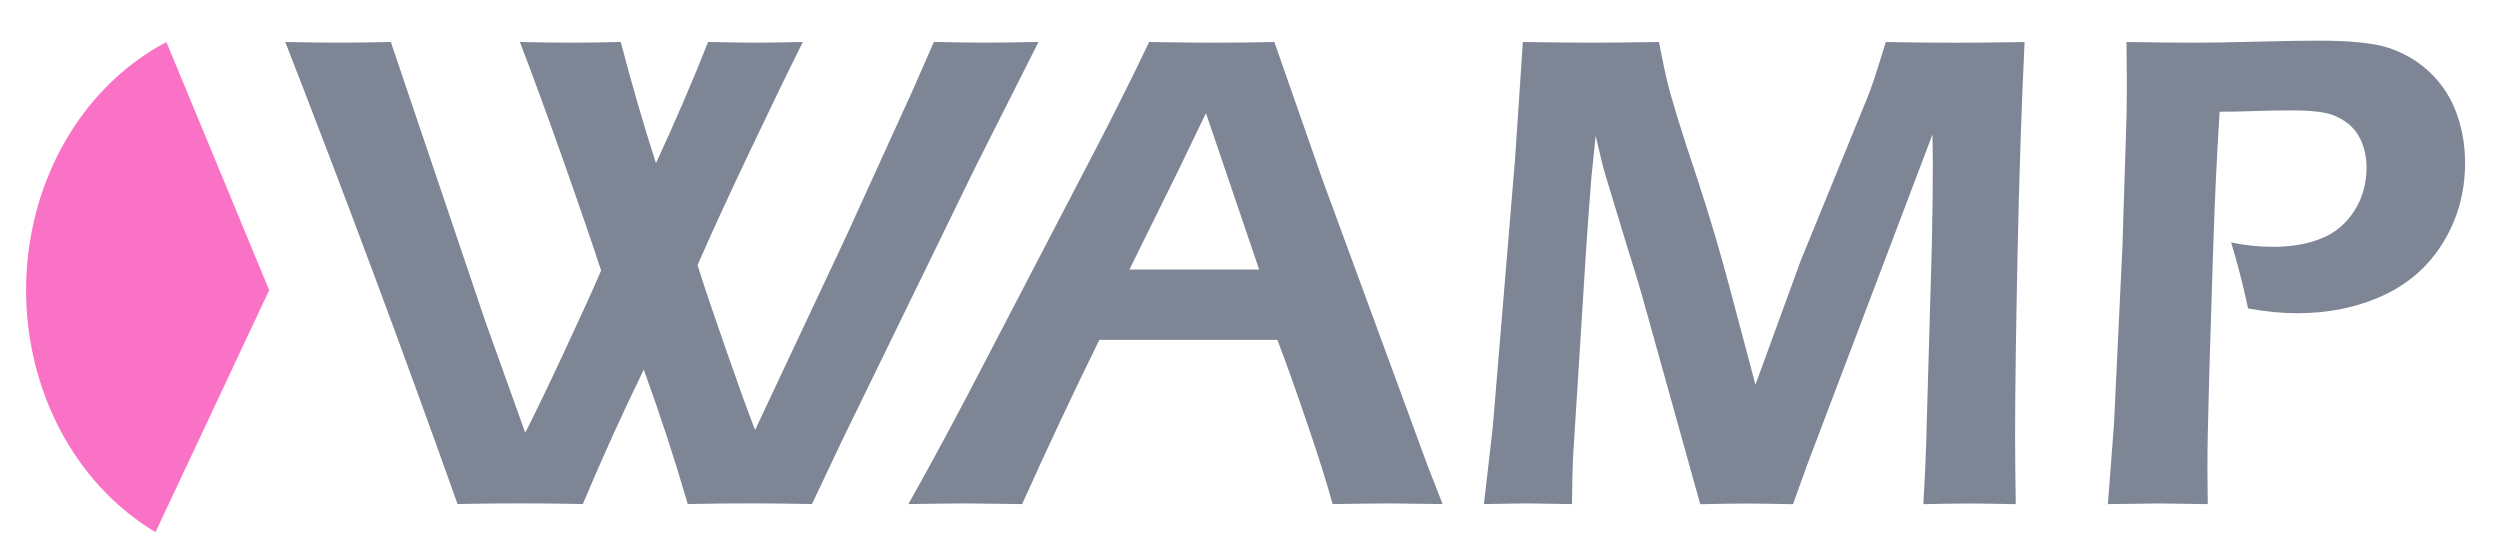 <svg xmlns="http://www.w3.org/2000/svg" xmlns:svg="http://www.w3.org/2000/svg" xmlns:xlink="http://www.w3.org/1999/xlink" id="svg3071" width="71.594" height="16" version="1.1"><defs id="defs3075"><linearGradient id="linearGradient4258-6-8-9" x1="78" x2="77" y1="1297.362" y2="1209.362" gradientTransform="matrix(1.182,0,0,0.413,5667.043,-6392.092)" gradientUnits="userSpaceOnUse" xlink:href="#linearGradient4231-5-0-9-4"/><linearGradient id="linearGradient4231-5-0-9-4"><stop style="stop-color:#848484;stop-opacity:1" id="stop4233-0-2-27-7" offset="0"/><stop style="stop-color:#f4f4f4;stop-opacity:1" id="stop4235-2-4-9-8" offset="1"/></linearGradient><linearGradient id="linearGradient4258-6-8-9-8" x1="78" x2="77" y1="1297.362" y2="1209.362" gradientTransform="matrix(1.182,0,0,0.413,5667.043,-6392.092)" gradientUnits="userSpaceOnUse" xlink:href="#linearGradient4231-5-0-9-4-2"/><linearGradient id="linearGradient4231-5-0-9-4-2"><stop style="stop-color:gray;stop-opacity:1" id="stop4233-0-2-27-7-5" offset="0"/><stop style="stop-color:#bbb;stop-opacity:1" id="stop4235-2-4-9-8-3" offset="1"/></linearGradient><linearGradient id="linearGradient4330-3" x1="78" x2="77" y1="1297.362" y2="1209.362" gradientTransform="matrix(0.977,0,0,0.413,576.23,-396.09)" gradientUnits="userSpaceOnUse" xlink:href="#linearGradient4231-5-0-9-4-2-4"/><linearGradient id="linearGradient4231-5-0-9-4-2-4"><stop style="stop-color:#9ed106;stop-opacity:1" id="stop4233-0-2-27-7-5-0" offset="0"/><stop style="stop-color:#f4fed5;stop-opacity:1" id="stop4235-2-4-9-8-3-0" offset="1"/></linearGradient><linearGradient id="linearGradient4305-5" x1="78" x2="77" y1="1297.362" y2="1209.362" gradientTransform="matrix(1.182,0,0,1.343,-42.137,1651.952)" gradientUnits="userSpaceOnUse" xlink:href="#linearGradient4231-5-0-9-4-3"/><linearGradient id="linearGradient4231-5-0-9-4-3"><stop style="stop-color:#848484;stop-opacity:1" id="stop4233-0-2-27-7-1" offset="0"/><stop style="stop-color:#f4f4f4;stop-opacity:1" id="stop4235-2-4-9-8-0" offset="1"/></linearGradient><linearGradient id="linearGradient4330-3-5" x1="78" x2="77" y1="1297.362" y2="1209.362" gradientTransform="matrix(1.182,0,0,0.413,-78.197,4088.866)" gradientUnits="userSpaceOnUse" xlink:href="#linearGradient4231-5-0-9-4-2-4-4"/><linearGradient id="linearGradient4231-5-0-9-4-2-4-4"><stop style="stop-color:#a1d700;stop-opacity:1" id="stop4233-0-2-27-7-5-0-2" offset="0"/><stop style="stop-color:#f4fed5;stop-opacity:1" id="stop4235-2-4-9-8-3-0-5" offset="1"/></linearGradient><linearGradient id="linearGradient8253" x1="78" x2="77" y1="1297.362" y2="1209.362" gradientTransform="matrix(0.977,0,0,1.399,576.23,-817.293)" gradientUnits="userSpaceOnUse" xlink:href="#linearGradient4231-5-0-9-4-2-4-4"/><linearGradient id="linearGradient4330-3-3" x1="78" x2="77" y1="1297.362" y2="1209.362" gradientTransform="matrix(0.977,0,0,0.413,116.23,4088.866)" gradientUnits="userSpaceOnUse" xlink:href="#linearGradient4231-5-0-9-4-2-4-9"/><linearGradient id="linearGradient4231-5-0-9-4-2-4-9"><stop style="stop-color:#9ed106;stop-opacity:1" id="stop4233-0-2-27-7-5-0-4" offset="0"/><stop style="stop-color:#f4fed5;stop-opacity:1" id="stop4235-2-4-9-8-3-0-56" offset="1"/></linearGradient><linearGradient id="linearGradient8412-5" x1="78" x2="77" y1="1297.362" y2="1209.362" gradientTransform="matrix(0.044,0,0,0.272,31.222,4718.966)" gradientUnits="userSpaceOnUse" xlink:href="#linearGradient4231-5-0-9-4-2-4-9-6"/><linearGradient id="linearGradient4231-5-0-9-4-2-4-9-6"><stop style="stop-color:#9ed106;stop-opacity:1" id="stop4233-0-2-27-7-5-0-4-6" offset="0"/><stop style="stop-color:#f4fed5;stop-opacity:1" id="stop4235-2-4-9-8-3-0-56-1" offset="1"/></linearGradient><linearGradient id="linearGradient8412-6" x1="78" x2="77" y1="1297.362" y2="1209.362" gradientTransform="matrix(0.044,0,0,0.272,31.222,4718.966)" gradientUnits="userSpaceOnUse" xlink:href="#linearGradient4231-5-0-9-4-2-4-9-8"/><linearGradient id="linearGradient4231-5-0-9-4-2-4-9-8"><stop style="stop-color:#9ed106;stop-opacity:1" id="stop4233-0-2-27-7-5-0-4-2" offset="0"/><stop style="stop-color:#f4fed5;stop-opacity:1" id="stop4235-2-4-9-8-3-0-56-5" offset="1"/></linearGradient><linearGradient id="linearGradient8412-51" x1="78" x2="77" y1="1297.362" y2="1209.362" gradientTransform="matrix(0.044,0,0,0.272,31.222,4718.966)" gradientUnits="userSpaceOnUse" xlink:href="#linearGradient4231-5-0-9-4-2-4-9-7"/><linearGradient id="linearGradient4231-5-0-9-4-2-4-9-7"><stop style="stop-color:#9ed106;stop-opacity:1" id="stop4233-0-2-27-7-5-0-4-60" offset="0"/><stop style="stop-color:#f4fed5;stop-opacity:1" id="stop4235-2-4-9-8-3-0-56-0" offset="1"/></linearGradient><linearGradient id="linearGradient4231-5-0-9-4-2-4-9-1"><stop style="stop-color:#9ed106;stop-opacity:1" id="stop4233-0-2-27-7-5-0-4-3" offset="0"/><stop style="stop-color:#f4fed5;stop-opacity:1" id="stop4235-2-4-9-8-3-0-56-8" offset="1"/></linearGradient><linearGradient id="linearGradient4221" x1="78" x2="77" y1="1297.362" y2="1209.362" gradientTransform="matrix(0.044,0,0,0.272,876.076,-592.892)" gradientUnits="userSpaceOnUse" xlink:href="#linearGradient4231-5-0-9-4-2-4-9-1"/><linearGradient id="linearGradient4221-9" x1="78" x2="77" y1="1297.362" y2="1209.362" gradientTransform="matrix(0.044,0,0,0.272,876.076,-592.892)" gradientUnits="userSpaceOnUse" xlink:href="#linearGradient4231-5-0-9-4-2-4-9-1-3"/><linearGradient id="linearGradient4231-5-0-9-4-2-4-9-1-3"><stop style="stop-color:#9ed106;stop-opacity:1" id="stop4233-0-2-27-7-5-0-4-3-1" offset="0"/><stop style="stop-color:#f4fed5;stop-opacity:1" id="stop4235-2-4-9-8-3-0-56-8-9" offset="1"/></linearGradient><linearGradient id="linearGradient4238" x1="78" x2="77" y1="1297.362" y2="1209.362" gradientTransform="matrix(0.044,0,0,0.272,876.076,-134.873)" gradientUnits="userSpaceOnUse" xlink:href="#linearGradient4231-5-0-9-4-2-4-9-1-3"/><linearGradient id="linearGradient4260" x1="78" x2="77" y1="1297.362" y2="1209.362" gradientTransform="matrix(0.044,0,0,0.272,559.222,237.01)" gradientUnits="userSpaceOnUse" xlink:href="#linearGradient4231-5-0-9-4-2-4-9"/><linearGradient id="linearGradient4231-5-0-9-4-2-4-9-7-3"><stop style="stop-color:#9ed106;stop-opacity:1" id="stop4233-0-2-27-7-5-0-4-60-4" offset="0"/><stop style="stop-color:#f4fed5;stop-opacity:1" id="stop4235-2-4-9-8-3-0-56-0-4" offset="1"/></linearGradient><linearGradient id="linearGradient4231-5-0-9-4-2-4-9-8-0"><stop style="stop-color:#9ed106;stop-opacity:1" id="stop4233-0-2-27-7-5-0-4-2-6" offset="0"/><stop style="stop-color:#f4fed5;stop-opacity:1" id="stop4235-2-4-9-8-3-0-56-5-6" offset="1"/></linearGradient><linearGradient id="linearGradient4231-5-0-9-4-2-4-9-6-8"><stop style="stop-color:#9ed106;stop-opacity:1" id="stop4233-0-2-27-7-5-0-4-6-4" offset="0"/><stop style="stop-color:#f4fed5;stop-opacity:1" id="stop4235-2-4-9-8-3-0-56-1-9" offset="1"/></linearGradient><linearGradient id="linearGradient4231-5-0-9-4-2-4-9-3"><stop style="stop-color:#9ed106;stop-opacity:1" id="stop4233-0-2-27-7-5-0-4-7" offset="0"/><stop style="stop-color:#f4fed5;stop-opacity:1" id="stop4235-2-4-9-8-3-0-56-88" offset="1"/></linearGradient><linearGradient id="linearGradient4645-0" x1="2113.333" x2="2114.667" y1="648.657" y2="427.324" gradientTransform="matrix(1.432,0,0,0.865,-1013.709,84.197)" gradientUnits="userSpaceOnUse" xlink:href="#linearGradient4639-1"/><linearGradient id="linearGradient4639-1"><stop style="stop-color:#9ed106;stop-opacity:1" id="stop4641-6" offset="0"/><stop style="stop-color:#9ed106;stop-opacity:0" id="stop4643-4" offset="1"/></linearGradient><linearGradient id="linearGradient4645-6" x1="2113.333" x2="2114.667" y1="648.657" y2="427.324" gradientTransform="matrix(1.432,0,0,0.865,-1013.709,84.197)" gradientUnits="userSpaceOnUse" xlink:href="#linearGradient4639-18"/><linearGradient id="linearGradient4639-18"><stop style="stop-color:#9ed106;stop-opacity:1" id="stop4641-9" offset="0"/><stop style="stop-color:#9ed106;stop-opacity:0" id="stop4643-8" offset="1"/></linearGradient><linearGradient id="linearGradient4645-4" x1="2113.333" x2="2114.667" y1="648.657" y2="427.324" gradientTransform="matrix(1.432,0,0,0.865,-1013.709,84.197)" gradientUnits="userSpaceOnUse" xlink:href="#linearGradient4639-3"/><linearGradient id="linearGradient4639-3"><stop style="stop-color:#9ed106;stop-opacity:1" id="stop4641-98" offset="0"/><stop style="stop-color:#9ed106;stop-opacity:0" id="stop4643-80" offset="1"/></linearGradient><linearGradient id="linearGradient8412-51-3" x1="78" x2="77" y1="1297.362" y2="1209.362" gradientTransform="matrix(0.044,0,0,0.272,31.222,4718.966)" gradientUnits="userSpaceOnUse" xlink:href="#linearGradient4231-5-0-9-4-2-4-9-7-31"/><linearGradient id="linearGradient4231-5-0-9-4-2-4-9-7-31"><stop style="stop-color:#9ed106;stop-opacity:1" id="stop4233-0-2-27-7-5-0-4-60-0" offset="0"/><stop style="stop-color:#f4fed5;stop-opacity:1" id="stop4235-2-4-9-8-3-0-56-0-8" offset="1"/></linearGradient><linearGradient id="linearGradient8412-6-1" x1="78" x2="77" y1="1297.362" y2="1209.362" gradientTransform="matrix(0.044,0,0,0.272,31.222,4718.966)" gradientUnits="userSpaceOnUse" xlink:href="#linearGradient4231-5-0-9-4-2-4-9-8-09"/><linearGradient id="linearGradient4231-5-0-9-4-2-4-9-8-09"><stop style="stop-color:#9ed106;stop-opacity:1" id="stop4233-0-2-27-7-5-0-4-2-2" offset="0"/><stop style="stop-color:#f4fed5;stop-opacity:1" id="stop4235-2-4-9-8-3-0-56-5-4" offset="1"/></linearGradient><linearGradient id="linearGradient8412-5-9" x1="78" x2="77" y1="1297.362" y2="1209.362" gradientTransform="matrix(0.044,0,0,0.272,31.222,4718.966)" gradientUnits="userSpaceOnUse" xlink:href="#linearGradient4231-5-0-9-4-2-4-9-6-1"/><linearGradient id="linearGradient4231-5-0-9-4-2-4-9-6-1"><stop style="stop-color:#9ed106;stop-opacity:1" id="stop4233-0-2-27-7-5-0-4-6-5" offset="0"/><stop style="stop-color:#f4fed5;stop-opacity:1" id="stop4235-2-4-9-8-3-0-56-1-7" offset="1"/></linearGradient><linearGradient id="linearGradient4260-3" x1="78" x2="77" y1="1297.362" y2="1209.362" gradientTransform="matrix(0.044,0,0,0.272,2245.222,237.406)" gradientUnits="userSpaceOnUse" xlink:href="#linearGradient4231-5-0-9-4-2-4-9-34"/><linearGradient id="linearGradient4231-5-0-9-4-2-4-9-34"><stop style="stop-color:#9ed106;stop-opacity:1" id="stop4233-0-2-27-7-5-0-4-22" offset="0"/><stop style="stop-color:#f4fed5;stop-opacity:1" id="stop4235-2-4-9-8-3-0-56-01" offset="1"/></linearGradient><linearGradient id="linearGradient8253-2" x1="78" x2="77" y1="1297.362" y2="1209.362" gradientTransform="matrix(0.977,0,0,1.399,2262.23,-816.898)" gradientUnits="userSpaceOnUse" xlink:href="#linearGradient4231-5-0-9-4-2-4-4-7"/><linearGradient id="linearGradient4231-5-0-9-4-2-4-4-7"><stop style="stop-color:#a1d700;stop-opacity:1" id="stop4233-0-2-27-7-5-0-2-7" offset="0"/><stop style="stop-color:#f4fed5;stop-opacity:1" id="stop4235-2-4-9-8-3-0-5-0" offset="1"/></linearGradient><linearGradient id="linearGradient4330-3-2" x1="78" x2="77" y1="1297.362" y2="1209.362" gradientTransform="matrix(0.977,0,0,0.413,2262.23,-395.694)" gradientUnits="userSpaceOnUse" xlink:href="#linearGradient4231-5-0-9-4-2-4-41"/><linearGradient id="linearGradient4231-5-0-9-4-2-4-41"><stop style="stop-color:#9ed106;stop-opacity:1" id="stop4233-0-2-27-7-5-0-0" offset="0"/><stop style="stop-color:#f4fed5;stop-opacity:1" id="stop4235-2-4-9-8-3-0-3" offset="1"/></linearGradient></defs><path id="path3176-4-1-9-3-1-8-1-7-7-4" d="M 13.104,14.437 C 11.521,9.99 9.876,5.578 8.169,1.202 c 0.621,0.013 1.125,0.019 1.512,0.019 0.427,1.6e-5 0.931,-0.006 1.512,-0.019 l 2.715,8.028 1.134,3.161 c 0.246,-0.478 0.616,-1.246 1.11,-2.303 0.494,-1.057 0.848,-1.837 1.062,-2.341 -0.297,-0.905 -0.674,-2 -1.13,-3.287 -0.456,-1.286 -0.855,-2.372 -1.197,-3.258 0.549,0.013 1.031,0.019 1.445,0.019 0.459,1.6e-5 0.94,-0.006 1.445,-0.019 0.304,1.17 0.64,2.327 1.008,3.471 0.543,-1.17 1.041,-2.327 1.493,-3.471 0.562,0.013 1.015,0.019 1.357,0.019 0.394,1.6e-5 0.847,-0.006 1.357,-0.019 -0.414,0.827 -0.926,1.884 -1.537,3.17 -0.611,1.286 -1.104,2.359 -1.479,3.219 0.142,0.465 0.407,1.254 0.795,2.366 0.388,1.112 0.672,1.897 0.853,2.356 l 2.608,-5.546 1.891,-4.15 0.621,-1.416 c 0.62,0.013 1.118,0.019 1.493,0.019 0.414,1.6e-5 0.915,-0.006 1.503,-0.019 l -1.823,3.616 -3.81,7.814 -0.853,1.803 c -0.692,-0.013 -1.283,-0.019 -1.774,-0.019 -0.517,0 -1.112,0.006 -1.784,0.019 -0.381,-1.306 -0.801,-2.589 -1.26,-3.849 -0.614,1.26 -1.196,2.543 -1.745,3.849 -0.692,-0.013 -1.289,-0.019 -1.794,-0.019 -0.53,0 -1.128,0.006 -1.794,0.019 z" style="font-size:40px;font-style:normal;font-variant:normal;font-weight:400;font-stretch:normal;text-align:start;line-height:125%;letter-spacing:0;word-spacing:0;writing-mode:lr-tb;text-anchor:start;fill:#7e8696;fill-opacity:1;stroke:none;font-family:Eras Demi ITC;-inkscape-font-specification:Eras Demi ITC"/><path id="path3178-2-6-3-8-3-01-1-7-6-8" d="m 26.014,14.437 c 0.672,-1.189 1.461,-2.66 2.366,-4.411 l 2.55,-4.896 c 0.795,-1.512 1.454,-2.821 1.978,-3.927 0.84,0.013 1.435,0.019 1.784,0.019 0.614,1.6e-5 1.215,-0.006 1.803,-0.019 l 1.386,3.965 3.015,8.202 0.417,1.066 -1.454,-0.019 c -0.336,0 -0.902,0.006 -1.697,0.019 -0.155,-0.575 -0.399,-1.351 -0.732,-2.327 -0.333,-0.976 -0.616,-1.768 -0.848,-2.375 l -5.1,0 c -0.756,1.538 -1.493,3.106 -2.211,4.702 l -1.58,-0.019 c -0.297,0 -0.856,0.006 -1.677,0.019 z m 6.331,-6.719 3.713,0 -1.522,-4.479 -0.785,1.629 z" style="font-size:40px;font-style:normal;font-variant:normal;font-weight:400;font-stretch:normal;text-align:start;line-height:125%;letter-spacing:0;word-spacing:0;writing-mode:lr-tb;text-anchor:start;fill:#7e8696;fill-opacity:1;stroke:none;font-family:Eras Demi ITC;-inkscape-font-specification:Eras Demi ITC"/><path id="path3180-3-8-1-9-5-2-5-7-2-5" d="m 42.496,14.437 0.252,-2.191 0.64,-7.698 0.223,-3.345 c 0.924,0.013 1.6,0.019 2.026,0.019 0.343,1.6e-5 0.966,-0.006 1.871,-0.019 0.103,0.524 0.181,0.895 0.233,1.115 0.052,0.22 0.152,0.572 0.301,1.057 0.149,0.485 0.339,1.073 0.572,1.765 0.343,1.047 0.65,2.081 0.921,3.103 l 0.737,2.773 1.299,-3.558 1.891,-4.625 c 0.065,-0.155 0.131,-0.334 0.199,-0.538 0.068,-0.204 0.183,-0.567 0.344,-1.091 0.769,0.013 1.454,0.019 2.055,0.019 0.401,1.6e-5 1.041,-0.006 1.92,-0.019 -0.091,1.862 -0.158,3.919 -0.204,6.171 -0.045,2.253 -0.068,3.935 -0.068,5.046 -1.6e-5,0.536 0.006,1.209 0.019,2.017 -0.64,-0.013 -1.076,-0.019 -1.309,-0.019 -0.336,0 -0.782,0.006 -1.338,0.019 0.039,-0.659 0.065,-1.202 0.078,-1.629 l 0.165,-5.769 c 0.019,-0.814 0.029,-1.616 0.029,-2.404 l -0.01,-0.785 -3.578,9.434 -0.417,1.154 c -0.627,-0.013 -1.057,-0.019 -1.289,-0.019 -0.291,0 -0.747,0.006 -1.367,0.019 L 47.024,8.464 c -0.058,-0.213 -0.194,-0.659 -0.407,-1.338 l -0.601,-1.978 c -0.058,-0.187 -0.102,-0.341 -0.131,-0.461 -0.029,-0.12 -0.092,-0.386 -0.189,-0.8 l -0.126,1.241 c -0.032,0.394 -0.081,1.054 -0.145,1.978 l -0.378,6.011 c -0.013,0.297 -0.023,0.737 -0.029,1.319 l -1.251,-0.019 c -0.213,0 -0.637,0.006 -1.27,0.019 z" style="font-size:40px;font-style:normal;font-variant:normal;font-weight:400;font-stretch:normal;text-align:start;line-height:125%;letter-spacing:0;word-spacing:0;writing-mode:lr-tb;text-anchor:start;fill:#7e8696;fill-opacity:1;stroke:none;font-family:Eras Demi ITC;-inkscape-font-specification:Eras Demi ITC"/><path id="path3182-2-5-9-3-9-5-2-7-9-1" d="m 60.365,14.437 0.175,-2.298 0.242,-5.09 0.116,-3.694 c 0.006,-0.336 0.01,-0.675 0.01,-1.018 0,-0.252 -0.004,-0.63 -0.01,-1.134 0.827,0.013 1.5,0.019 2.017,0.019 0.414,1.6e-5 0.989,-0.01 1.726,-0.029 0.737,-0.019 1.322,-0.029 1.755,-0.029 0.892,2.1e-5 1.548,0.065 1.968,0.194 0.446,0.142 0.837,0.365 1.173,0.669 0.336,0.304 0.591,0.669 0.766,1.096 0.194,0.478 0.291,0.992 0.291,1.542 -1.1e-5,0.834 -0.208,1.592 -0.625,2.274 -0.417,0.682 -0.994,1.191 -1.731,1.527 -0.737,0.336 -1.554,0.504 -2.453,0.504 -0.44,0 -0.908,-0.045 -1.406,-0.136 -0.142,-0.672 -0.304,-1.302 -0.485,-1.891 0.401,0.084 0.798,0.126 1.193,0.126 0.536,0 1.002,-0.081 1.396,-0.242 0.394,-0.162 0.708,-0.425 0.94,-0.79 0.233,-0.365 0.349,-0.777 0.349,-1.236 -5e-6,-0.271 -0.049,-0.52 -0.145,-0.747 -0.097,-0.226 -0.238,-0.407 -0.422,-0.543 -0.184,-0.136 -0.388,-0.228 -0.611,-0.276 -0.223,-0.048 -0.541,-0.073 -0.955,-0.073 -0.362,2.1e-5 -0.727,0.006 -1.096,0.019 -0.368,0.013 -0.695,0.019 -0.979,0.019 -0.078,1.267 -0.136,2.479 -0.175,3.636 l -0.116,3.704 c -0.039,1.312 -0.058,2.275 -0.058,2.889 -5e-6,0.233 0.003,0.569 0.01,1.008 l -1.406,-0.019 c -0.181,0 -0.666,0.006 -1.454,0.019 z" style="font-size:40px;font-style:normal;font-variant:normal;font-weight:400;font-stretch:normal;text-align:start;line-height:125%;letter-spacing:0;word-spacing:0;writing-mode:lr-tb;text-anchor:start;fill:#7e8696;fill-opacity:1;stroke:none;font-family:Eras Demi ITC;-inkscape-font-specification:Eras Demi ITC"/><path style="fill:#fa72c6;fill-opacity:1;stroke:none" id="path4649-1-0-7-3-5-3" d="m 515.642,431.449 a 34.635,39 0 0 1 1.554,69.817 L 501,466.793 z" transform="matrix(-0.201,0,0,0.201,108.41,-85.516)"/></svg>
